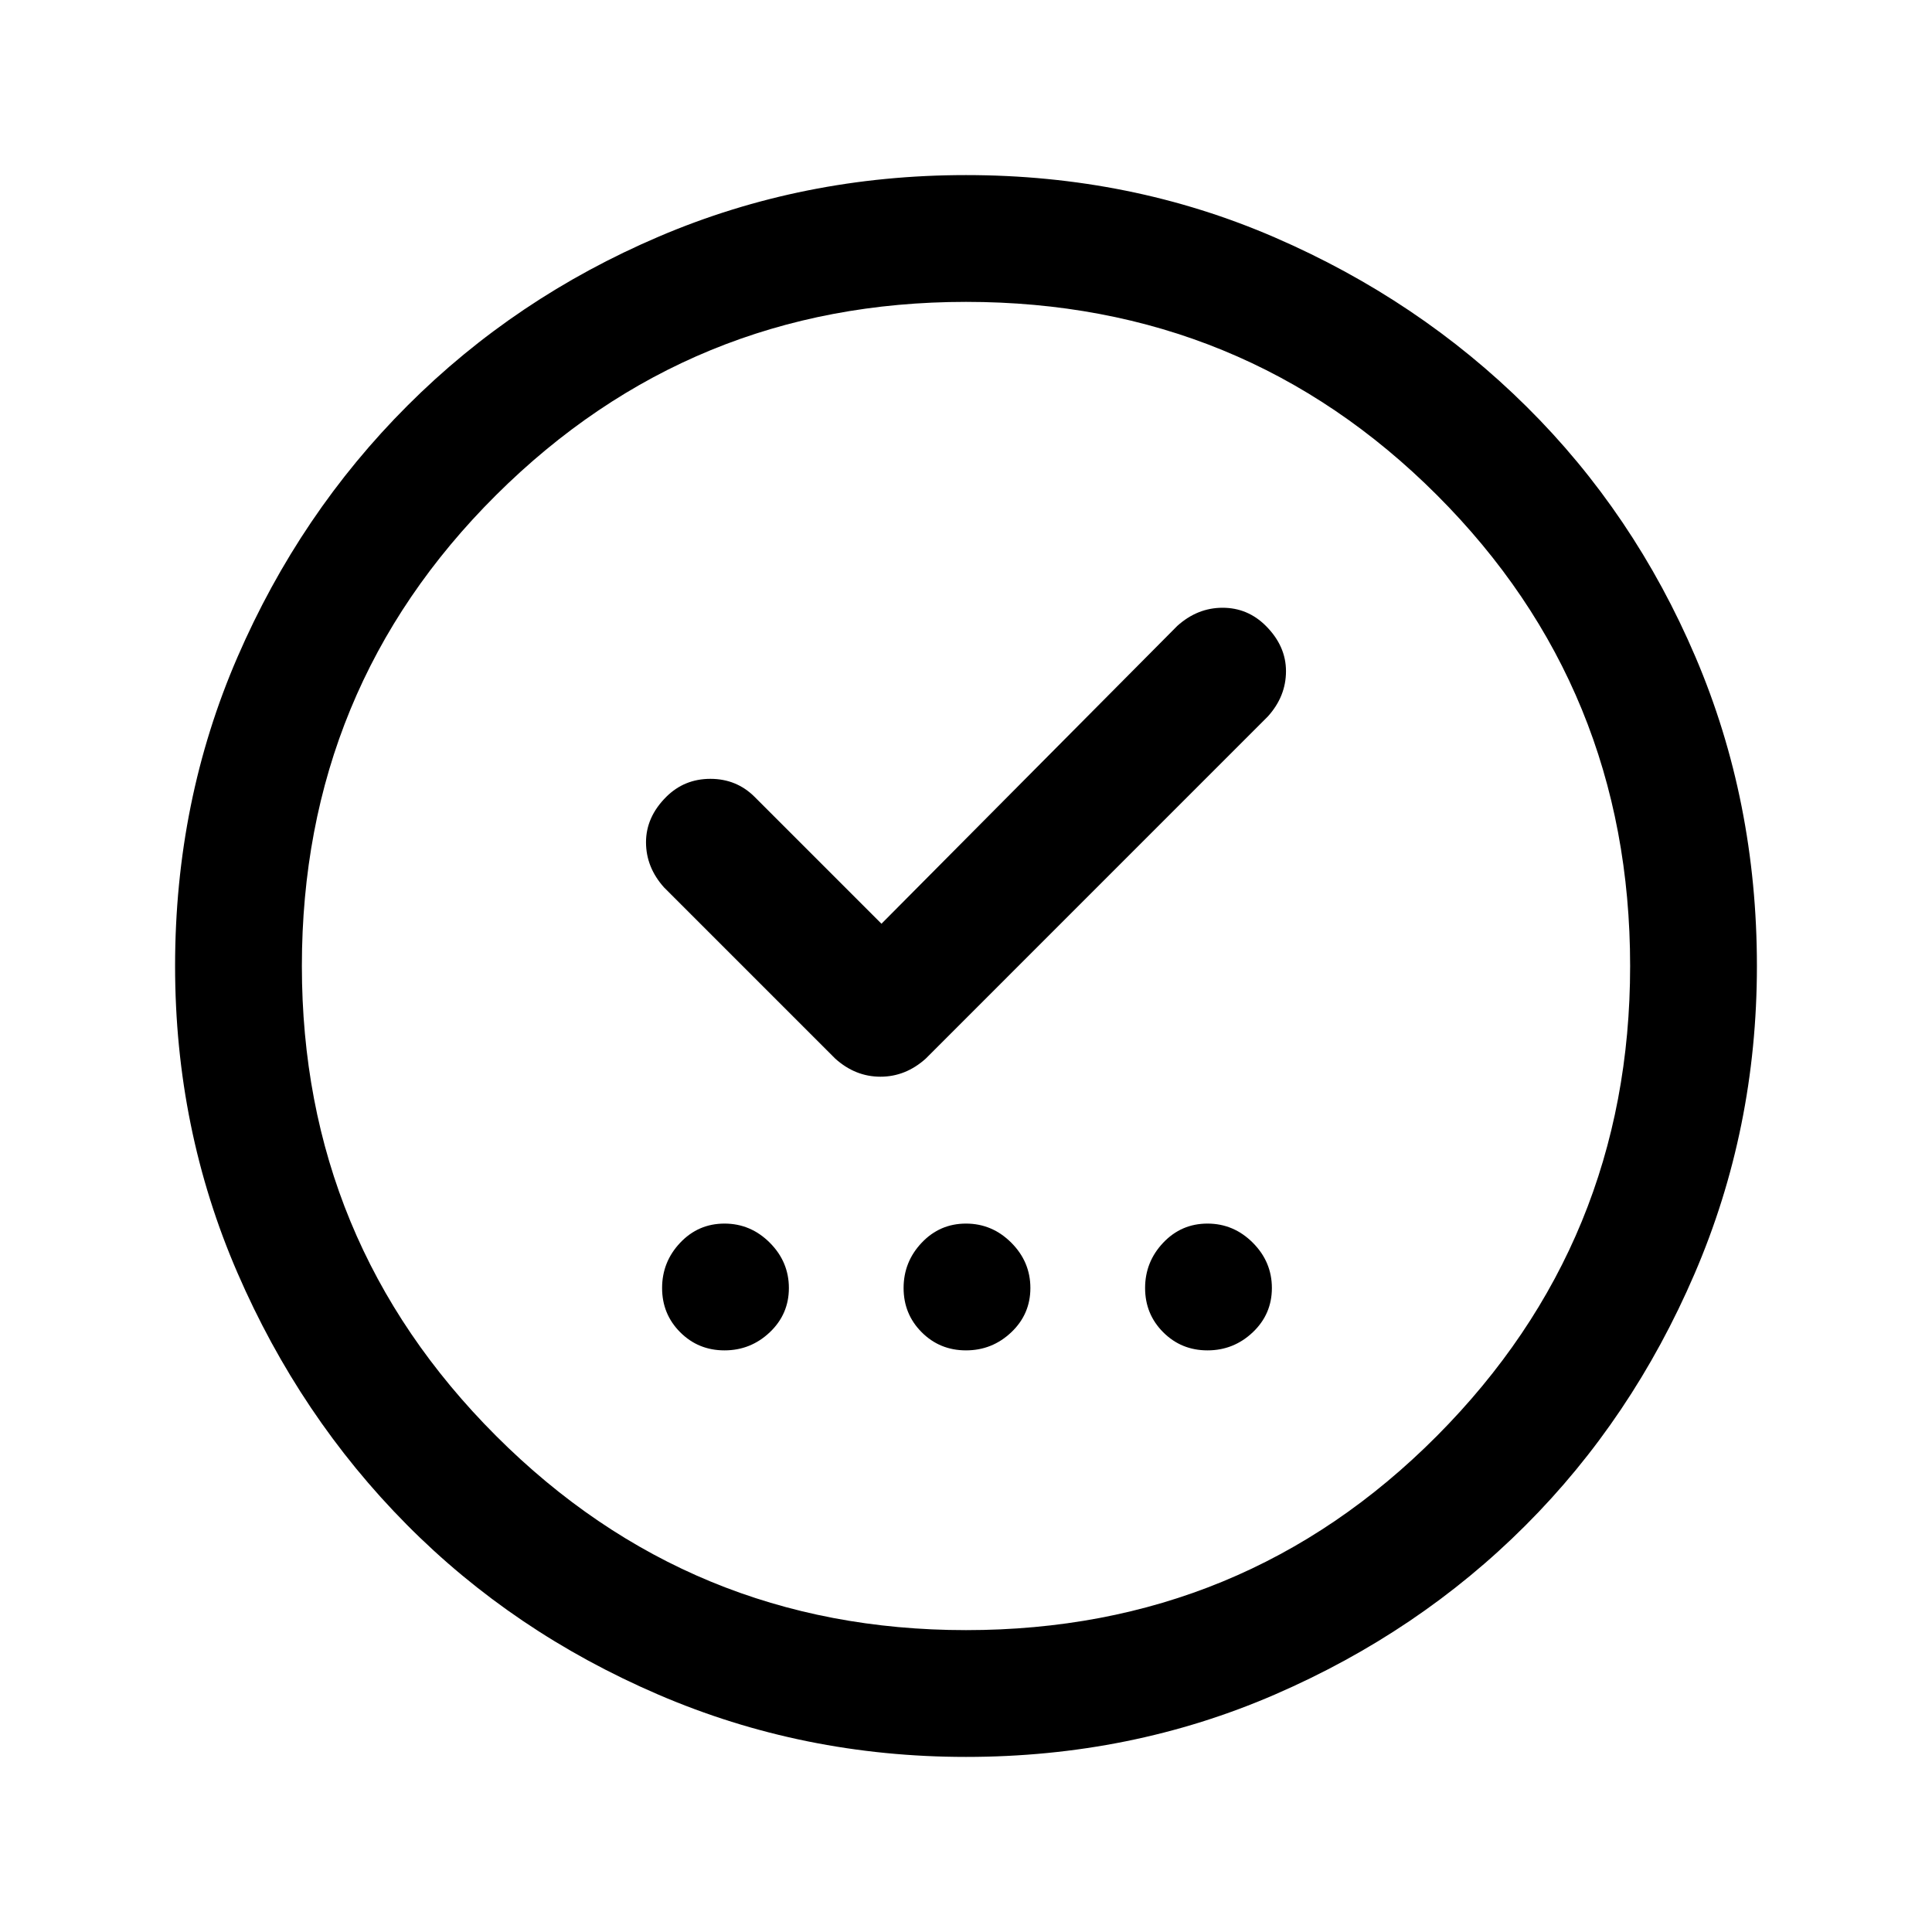 <svg xmlns="http://www.w3.org/2000/svg" height="40" width="40"><path d="M15 27.958q.542 0 .938-.375.395-.375.395-.916 0-.542-.395-.938-.396-.396-.938-.396-.542 0-.917.396t-.375.938q0 .541.375.916t.917.375Zm5 0q.542 0 .938-.375.395-.375.395-.916 0-.542-.395-.938-.396-.396-.938-.396-.542 0-.917.396t-.375.938q0 .541.375.916t.917.375Zm5 0q.542 0 .938-.375.395-.375.395-.916 0-.542-.395-.938-.396-.396-.938-.396-.542 0-.917.396t-.375.938q0 .541.375.916t.917.375Zm-6.75-8.833L15.625 16.5q-.375-.375-.917-.375-.541 0-.916.375-.417.417-.417.938 0 .52.375.937l3.542 3.542q.416.375.937.375.521 0 .938-.375l7.083-7.084q.375-.416.375-.937 0-.521-.417-.938-.375-.375-.896-.375-.52 0-.937.375ZM20 36.375q-3.375 0-6.375-1.292-3-1.291-5.208-3.521-2.209-2.229-3.5-5.208Q3.625 23.375 3.625 20q0-3.417 1.292-6.396 1.291-2.979 3.521-5.208 2.229-2.229 5.208-3.5T20 3.625q3.417 0 6.396 1.292 2.979 1.291 5.208 3.5 2.229 2.208 3.5 5.187T36.375 20q0 3.375-1.292 6.375-1.291 3-3.5 5.208-2.208 2.209-5.187 3.5-2.979 1.292-6.396 1.292Zm0-2.625q5.75 0 9.75-4.021t4-9.729q0-5.75-4-9.75t-9.75-4q-5.708 0-9.729 4-4.021 4-4.021 9.75 0 5.708 4.021 9.729Q14.292 33.75 20 33.75ZM20 20Z"/></svg>